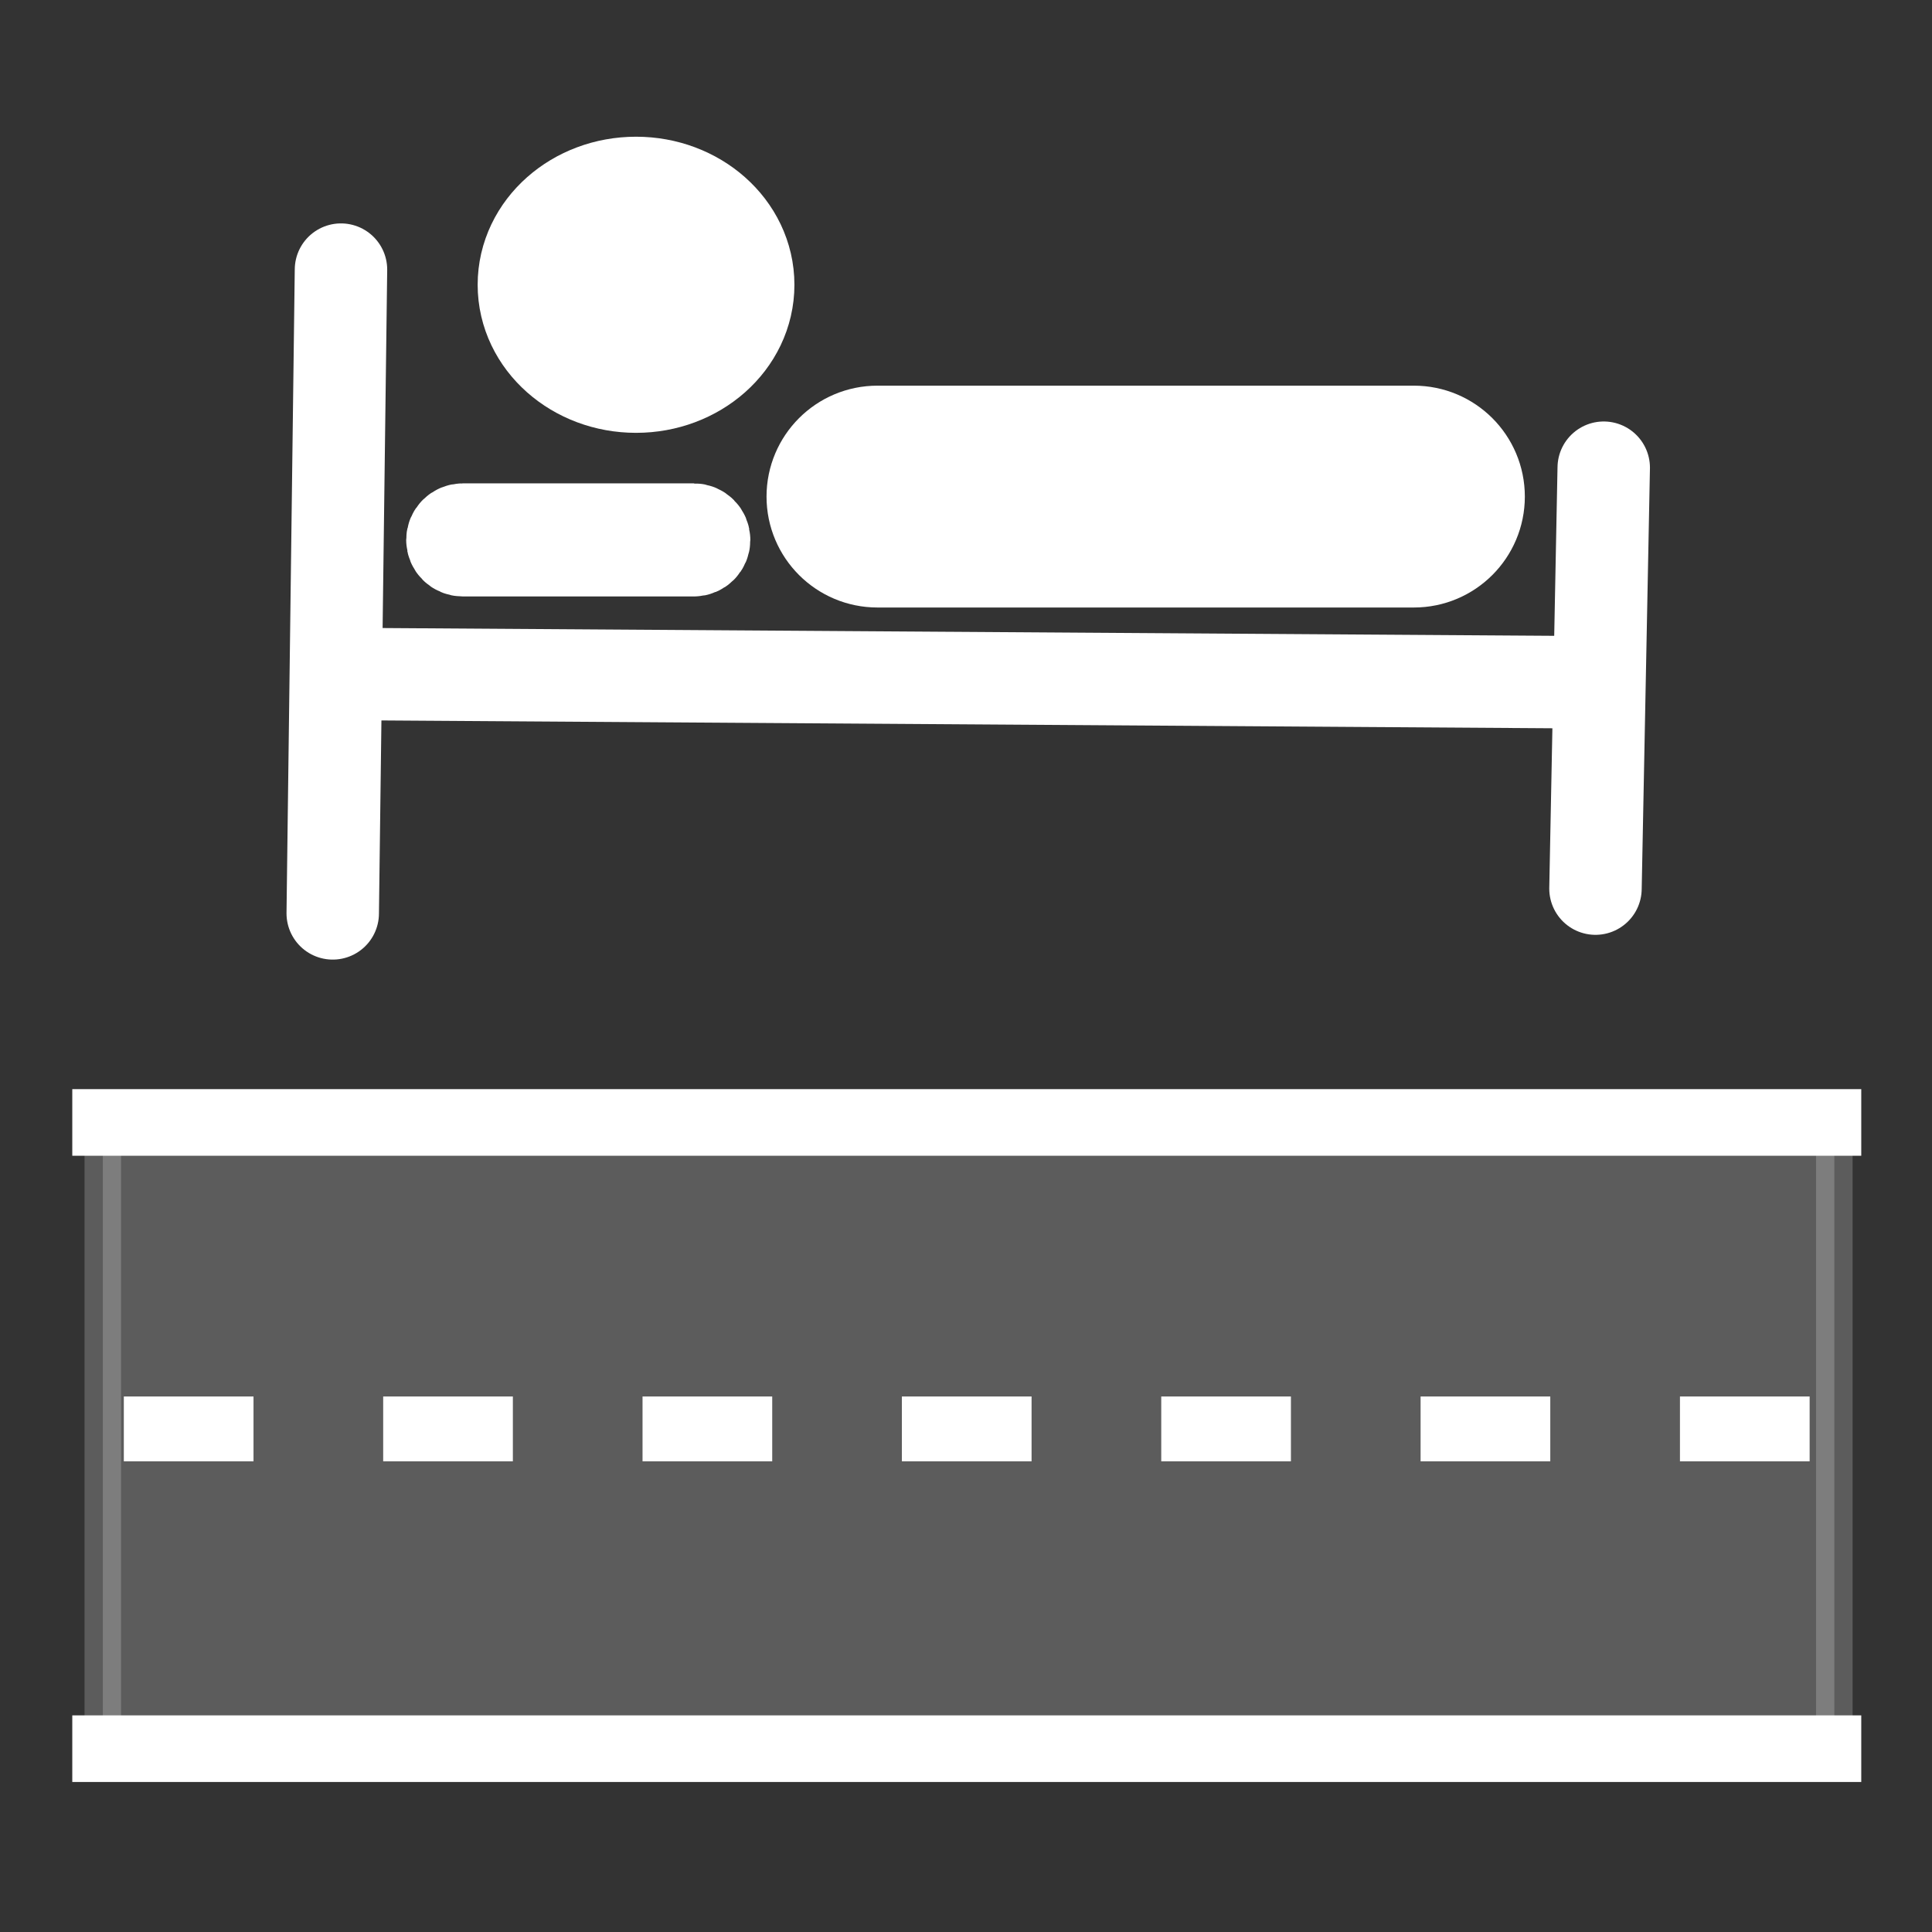 <svg width="12" height="12" viewBox="0 0 580 580" fill="none">
<rect x="0" y="0" width="580" height="580" fill="#333333" stroke="none"/>
<path fill-rule="evenodd" clip-rule="evenodd" d="M102.365 80.942L99.888 274.202L102.365 80.942Z" fill="white" />
<path d="M102.365 80.942L99.888 274.202" stroke="white" stroke-width="27.75" stroke-linecap="round" />
<path fill-rule="evenodd" clip-rule="evenodd" d="M104.843 202.349L476.496 204.826L104.843 202.349Z" fill="white" />
<path d="M104.843 202.349L476.496 204.826" stroke="white" stroke-width="27.75" />
<path fill-rule="evenodd" clip-rule="evenodd" d="M478.974 266.769L481.452 140.406L478.974 266.769Z" fill="white" />
<path d="M478.974 266.769L481.452 140.406" stroke="white" stroke-width="27.75" stroke-linecap="round" />
<path d="M424.468 131.735H263.418C253.839 131.735 246.074 139.5 246.074 149.078C246.074 158.657 253.839 166.422 263.418 166.422H424.468C434.047 166.422 441.812 158.657 441.812 149.078C441.812 139.5 434.047 131.735 424.468 131.735Z" fill="white" stroke="white" stroke-width="31.913" />
<path d="M217.974 85.492C217.974 98.71 205.871 109.426 190.943 109.426C176.014 109.426 163.911 98.71 163.911 85.492C163.911 72.273 176.014 61.558 190.943 61.558C205.871 61.558 217.974 72.273 217.974 85.492Z" fill="white" stroke="white" stroke-width="41.031" />
<path d="M208.286 158.989H138.911C137.201 158.989 135.814 160.376 135.814 162.086C135.814 163.797 137.201 165.183 138.911 165.183H208.286C209.997 165.183 211.383 163.797 211.383 162.086C211.383 160.376 209.997 158.989 208.286 158.989Z" fill="white" stroke="white" stroke-width="27.75" />
<path opacity="0.2" d="M550.682 340.706H30.866V525.264H550.682V340.706Z" fill="white" stroke="white" stroke-width="10.973" stroke-linecap="round" stroke-linejoin="round" />
<path d="M21.7 336.965H558.764" stroke="white" stroke-width="20" />
<path d="M21.7 524.965H558.764" stroke="white" stroke-width="20" />
<path d="M37.174 428.965H545.995" stroke="white" stroke-width="19.467" stroke-dasharray="38.93 38.93" />
</svg>
